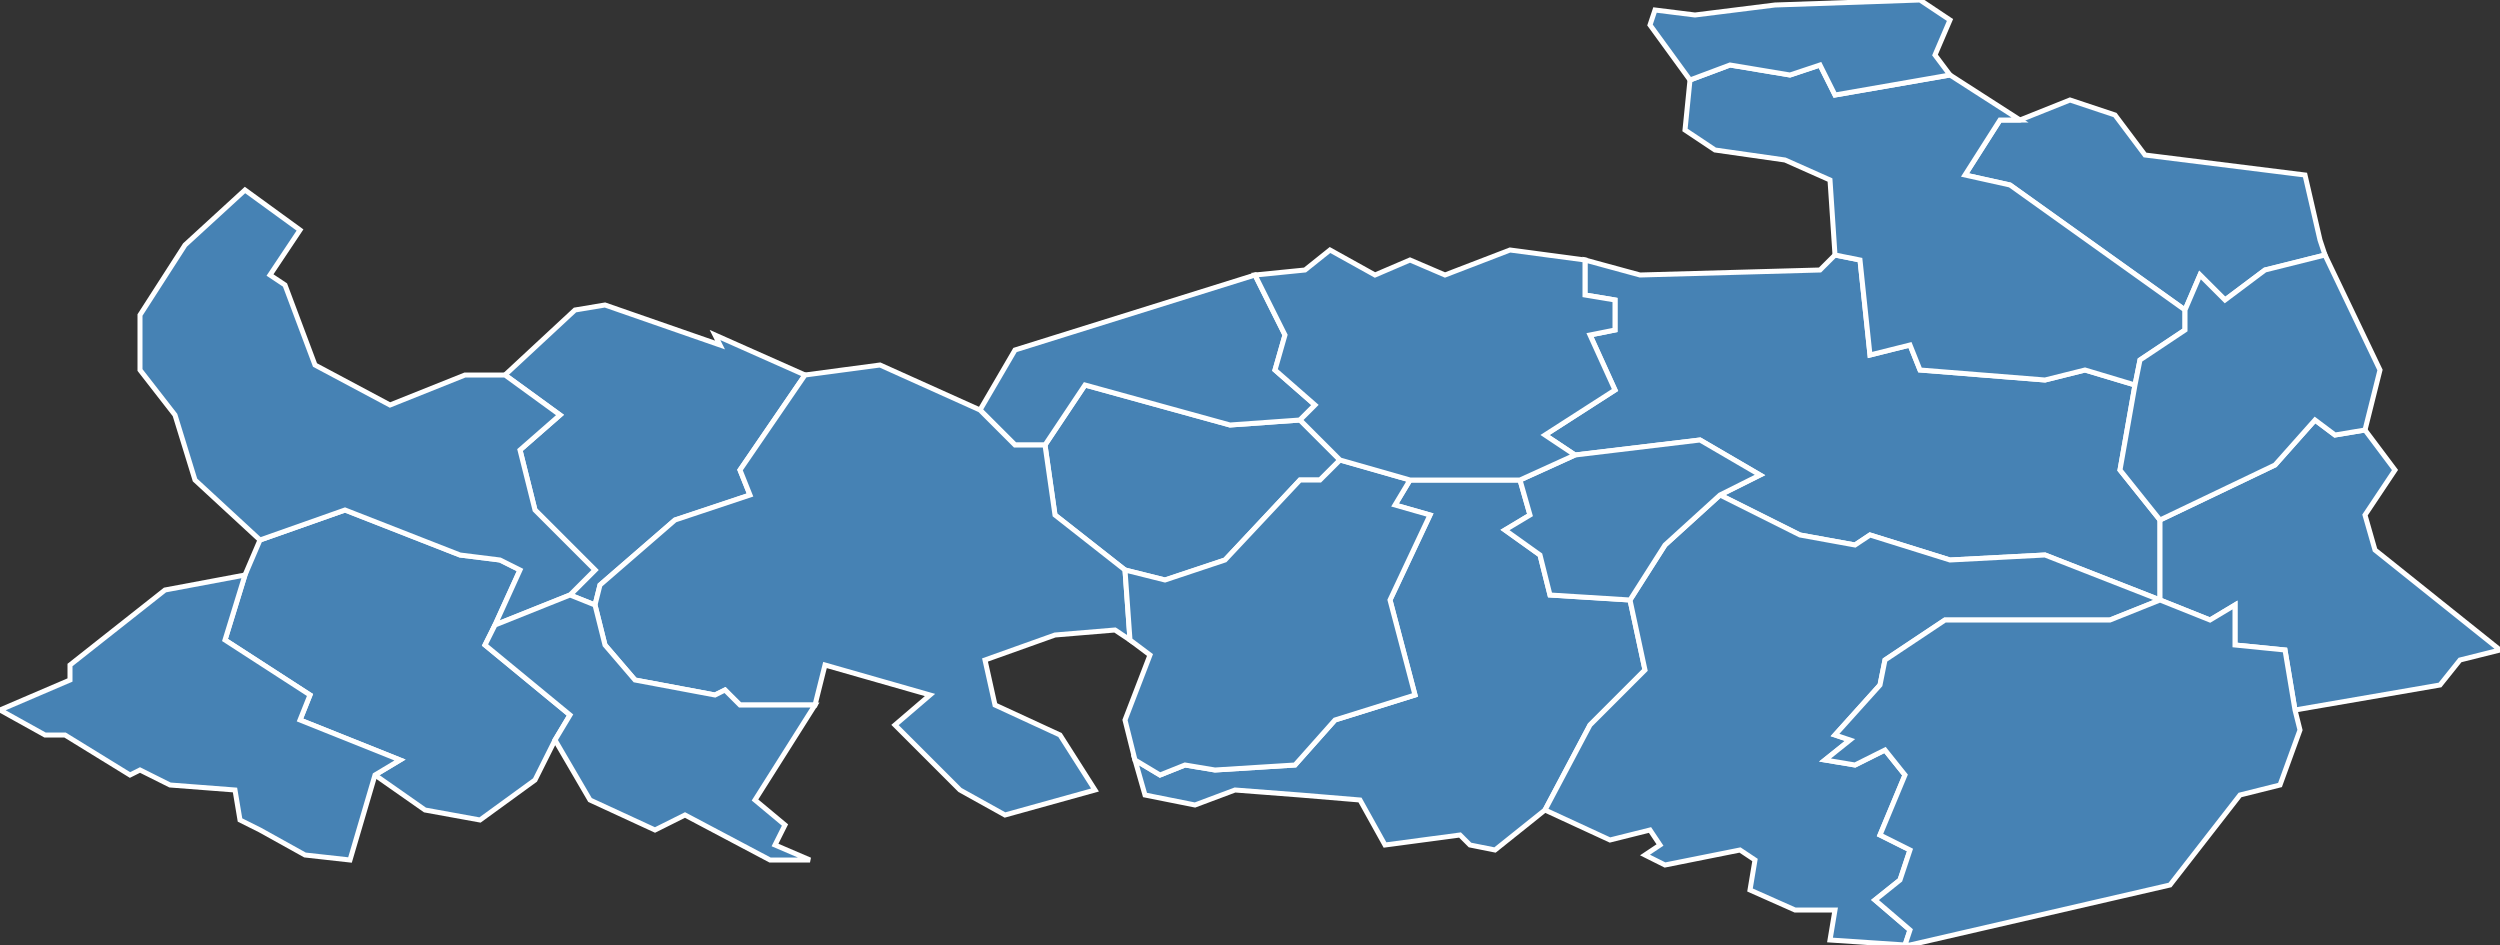 <?xml version="1.0" encoding="utf-8"?>
<svg version="1.1" id="svgmap" xmlns="http://www.w3.org/2000/svg" xmlns:xlink="http://www.w3.org/1999/xlink" x="0px" y="0px" width="100%" height="100%" viewBox="0 0 500 189">
<rect x="0" y="0" width="500" height="189" fill="#333333" stroke="none"/>
<polygon points="282,96 304,96 306,103 301,106 308,111 310,119 326,120 329,134 318,145 309,162 299,170 294,169 292,167 277,169 272,160 260,159 247,158 239,161 229,159 227,152 232,155 237,153 243,154 259,153 267,144 283,139 278,120 286,103 279,101 282,96" id="86007" class="commune" fill="steelblue" stroke-width="1" stroke="white" geotype="commune" geoname="Antran" code_insee="86007" code_canton="8603"/><polygon points="464,48 465,51 453,54 445,60 440,55 437,62 402,37 393,35 400,24 404,24 414,20 423,23 429,31 461,35 464,48" id="86042" class="commune" fill="steelblue" stroke-width="1" stroke="white" geotype="commune" geoname="Buxeuil" code_insee="86042" code_canton="8603"/><polygon points="432,104 432,120 409,111 390,112 374,107 371,109 360,107 344,99 352,95 340,88 315,91 309,87 323,78 318,67 323,66 323,60 317,59 317,52 328,55 364,54 367,51 372,52 374,71 382,69 384,74 409,76 417,74 427,77 424,94 432,104" id="86092" class="commune" fill="steelblue" stroke-width="1" stroke="white" geotype="commune" geoname="Dangé-Saint-Romain" code_insee="86092" code_canton="8603"/><polygon points="432,120 432,120 422,124 389,124 377,132 376,137 367,147 370,148 365,152 371,153 377,150 381,155 376,167 382,170 380,176 375,180 382,186 381,189 366,188 367,182 359,182 350,178 351,172 348,170 333,173 329,171 332,169 330,166 322,168 309,162 318,145 329,134 326,120 333,109 344,99 360,107 371,109 374,107 390,112 409,111 432,120" id="86111" class="commune" fill="steelblue" stroke-width="1" stroke="white" geotype="commune" geoname="Ingrandes" code_insee="86111" code_canton="8603"/><polygon points="260,84 268,92 264,96 260,96 245,112 233,116 225,114 211,103 209,89 217,77 246,85 260,84" id="86127" class="commune" fill="steelblue" stroke-width="1" stroke="white" geotype="commune" geoname="Leigné-sur-Usseau" code_insee="86127" code_canton="8603"/><polygon points="432,120 432,120 432,104 455,93 463,84 467,87 473,86 479,94 473,103 475,110 500,130 492,132 488,137 459,142 457,130 447,129 447,121 442,124 432,120" id="86130" class="commune" fill="steelblue" stroke-width="1" stroke="white" geotype="commune" geoname="Leugny" code_insee="86130" code_canton="8603"/><polygon points="251,55 257,67 255,74 263,81 260,84 246,85 217,77 209,89 203,89 196,82 203,70 251,55" id="86162" class="commune" fill="steelblue" stroke-width="1" stroke="white" geotype="commune" geoname="Mondion" code_insee="86162" code_canton="8603"/><polygon points="49,115 52,108 69,102 92,111 100,112 104,114 99,125 97,129 114,143 111,148 107,156 96,164 85,162 75,155 80,152 60,144 62,139 45,128 49,115" id="86182" class="commune" fill="steelblue" stroke-width="1" stroke="white" geotype="commune" geoname="Orches" code_insee="86182" code_canton="8603"/><polygon points="390,15 404,24 400,24 393,35 402,37 437,62 437,66 428,72 427,77 417,74 409,76 384,74 382,69 374,71 372,52 367,51 366,36 357,32 343,30 337,26 338,16 346,13 358,15 364,13 367,19 390,15" id="86183" class="commune" fill="steelblue" stroke-width="1" stroke="white" geotype="commune" geoname="Ormes" code_insee="86183" code_canton="8603"/><polygon points="382,189 381,189 382,186 375,180 380,176 382,170 376,167 381,155 377,150 371,153 365,152 370,148 367,147 376,137 377,132 389,124 422,124 432,120 442,124 447,121 447,129 457,130 459,142 460,146 456,157 448,159 434,177 382,189" id="86186" class="commune" fill="steelblue" stroke-width="1" stroke="white" geotype="commune" geoname="Oyré" code_insee="86186" code_canton="8603"/><polygon points="331,2 339,3 355,1 384,0 390,4 387,11 390,15 367,19 364,13 358,15 346,13 338,16 330,5 331,2" id="86195" class="commune" fill="steelblue" stroke-width="1" stroke="white" geotype="commune" geoname="Port-de-Piles" code_insee="86195" code_canton="8603"/><polygon points="101,75 115,62 121,61 144,69 143,67 161,75 148,94 150,99 135,104 120,117 119,121 114,119 119,114 107,102 104,90 112,83 101,75" id="86217" class="commune" fill="steelblue" stroke-width="1" stroke="white" geotype="commune" geoname="Saint-Christophe" code_insee="86217" code_canton="8603"/><polygon points="161,75 176,73 196,82 203,89 209,89 211,103 225,114 226,128 223,126 211,127 197,132 199,141 212,147 219,158 201,163 192,158 179,145 186,139 165,133 163,141 148,141 145,138 143,139 127,136 121,129 119,121 120,117 135,104 150,99 148,94 161,75" id="86224" class="commune" fill="steelblue" stroke-width="1" stroke="white" geotype="commune" geoname="Saint-Gervais-les-Trois-Clochers" code_insee="86224" code_canton="8603"/><polygon points="465,51 476,74 473,86 467,87 463,84 455,93 432,104 424,94 427,77 428,72 437,66 437,62 440,55 445,60 453,54 465,51" id="86241" class="commune" fill="steelblue" stroke-width="1" stroke="white" geotype="commune" geoname="Saint-Rémy-sur-Creuse" code_insee="86241" code_canton="8603"/><polygon points="61,171 52,166 48,164 47,158 34,157 28,154 26,155 13,147 9,147 0,142 14,136 14,133 33,118 49,115 45,128 62,139 60,144 80,152 75,155 70,172 61,171" id="86257" class="commune" fill="steelblue" stroke-width="1" stroke="white" geotype="commune" geoname="Savigny-sous-Faye" code_insee="86257" code_canton="8603"/><polygon points="49,38 60,46 54,55 57,57 63,73 78,81 93,75 101,75 112,83 104,90 107,102 119,114 114,119 99,125 104,114 100,112 92,111 69,102 52,108 39,96 35,83 28,74 28,63 37,49 49,38" id="86260" class="commune" fill="steelblue" stroke-width="1" stroke="white" geotype="commune" geoname="Sérigny" code_insee="86260" code_canton="8603"/><polygon points="111,148 114,143 97,129 99,125 114,119 119,121 121,129 127,136 143,139 145,138 148,141 163,141 151,160 157,165 155,169 162,172 154,172 137,163 131,166 118,160 111,148" id="86265" class="commune" fill="steelblue" stroke-width="1" stroke="white" geotype="commune" geoname="Sossais" code_insee="86265" code_canton="8603"/><polygon points="225,114 233,116 245,112 260,96 264,96 268,92 282,96 279,101 286,103 278,120 283,139 267,144 259,153 243,154 237,153 232,155 227,152 225,144 230,131 226,128 225,114" id="86275" class="commune" fill="steelblue" stroke-width="1" stroke="white" geotype="commune" geoname="Usseau" code_insee="86275" code_canton="8603"/><polygon points="344,99 333,109 326,120 310,119 308,111 301,106 306,103 304,96 315,91 340,88 352,95 344,99" id="86279" class="commune" fill="steelblue" stroke-width="1" stroke="white" geotype="commune" geoname="Vaux-sur-Vienne" code_insee="86279" code_canton="8603"/><polygon points="304,96 282,96 268,92 260,84 263,81 255,74 257,67 251,55 261,54 266,50 275,55 282,52 289,55 302,50 317,52 317,59 323,60 323,66 318,67 323,78 309,87 315,91 304,96" id="86280" class="commune" fill="steelblue" stroke-width="1" stroke="white" geotype="commune" geoname="Vellèches" code_insee="86280" code_canton="8603"/></svg>